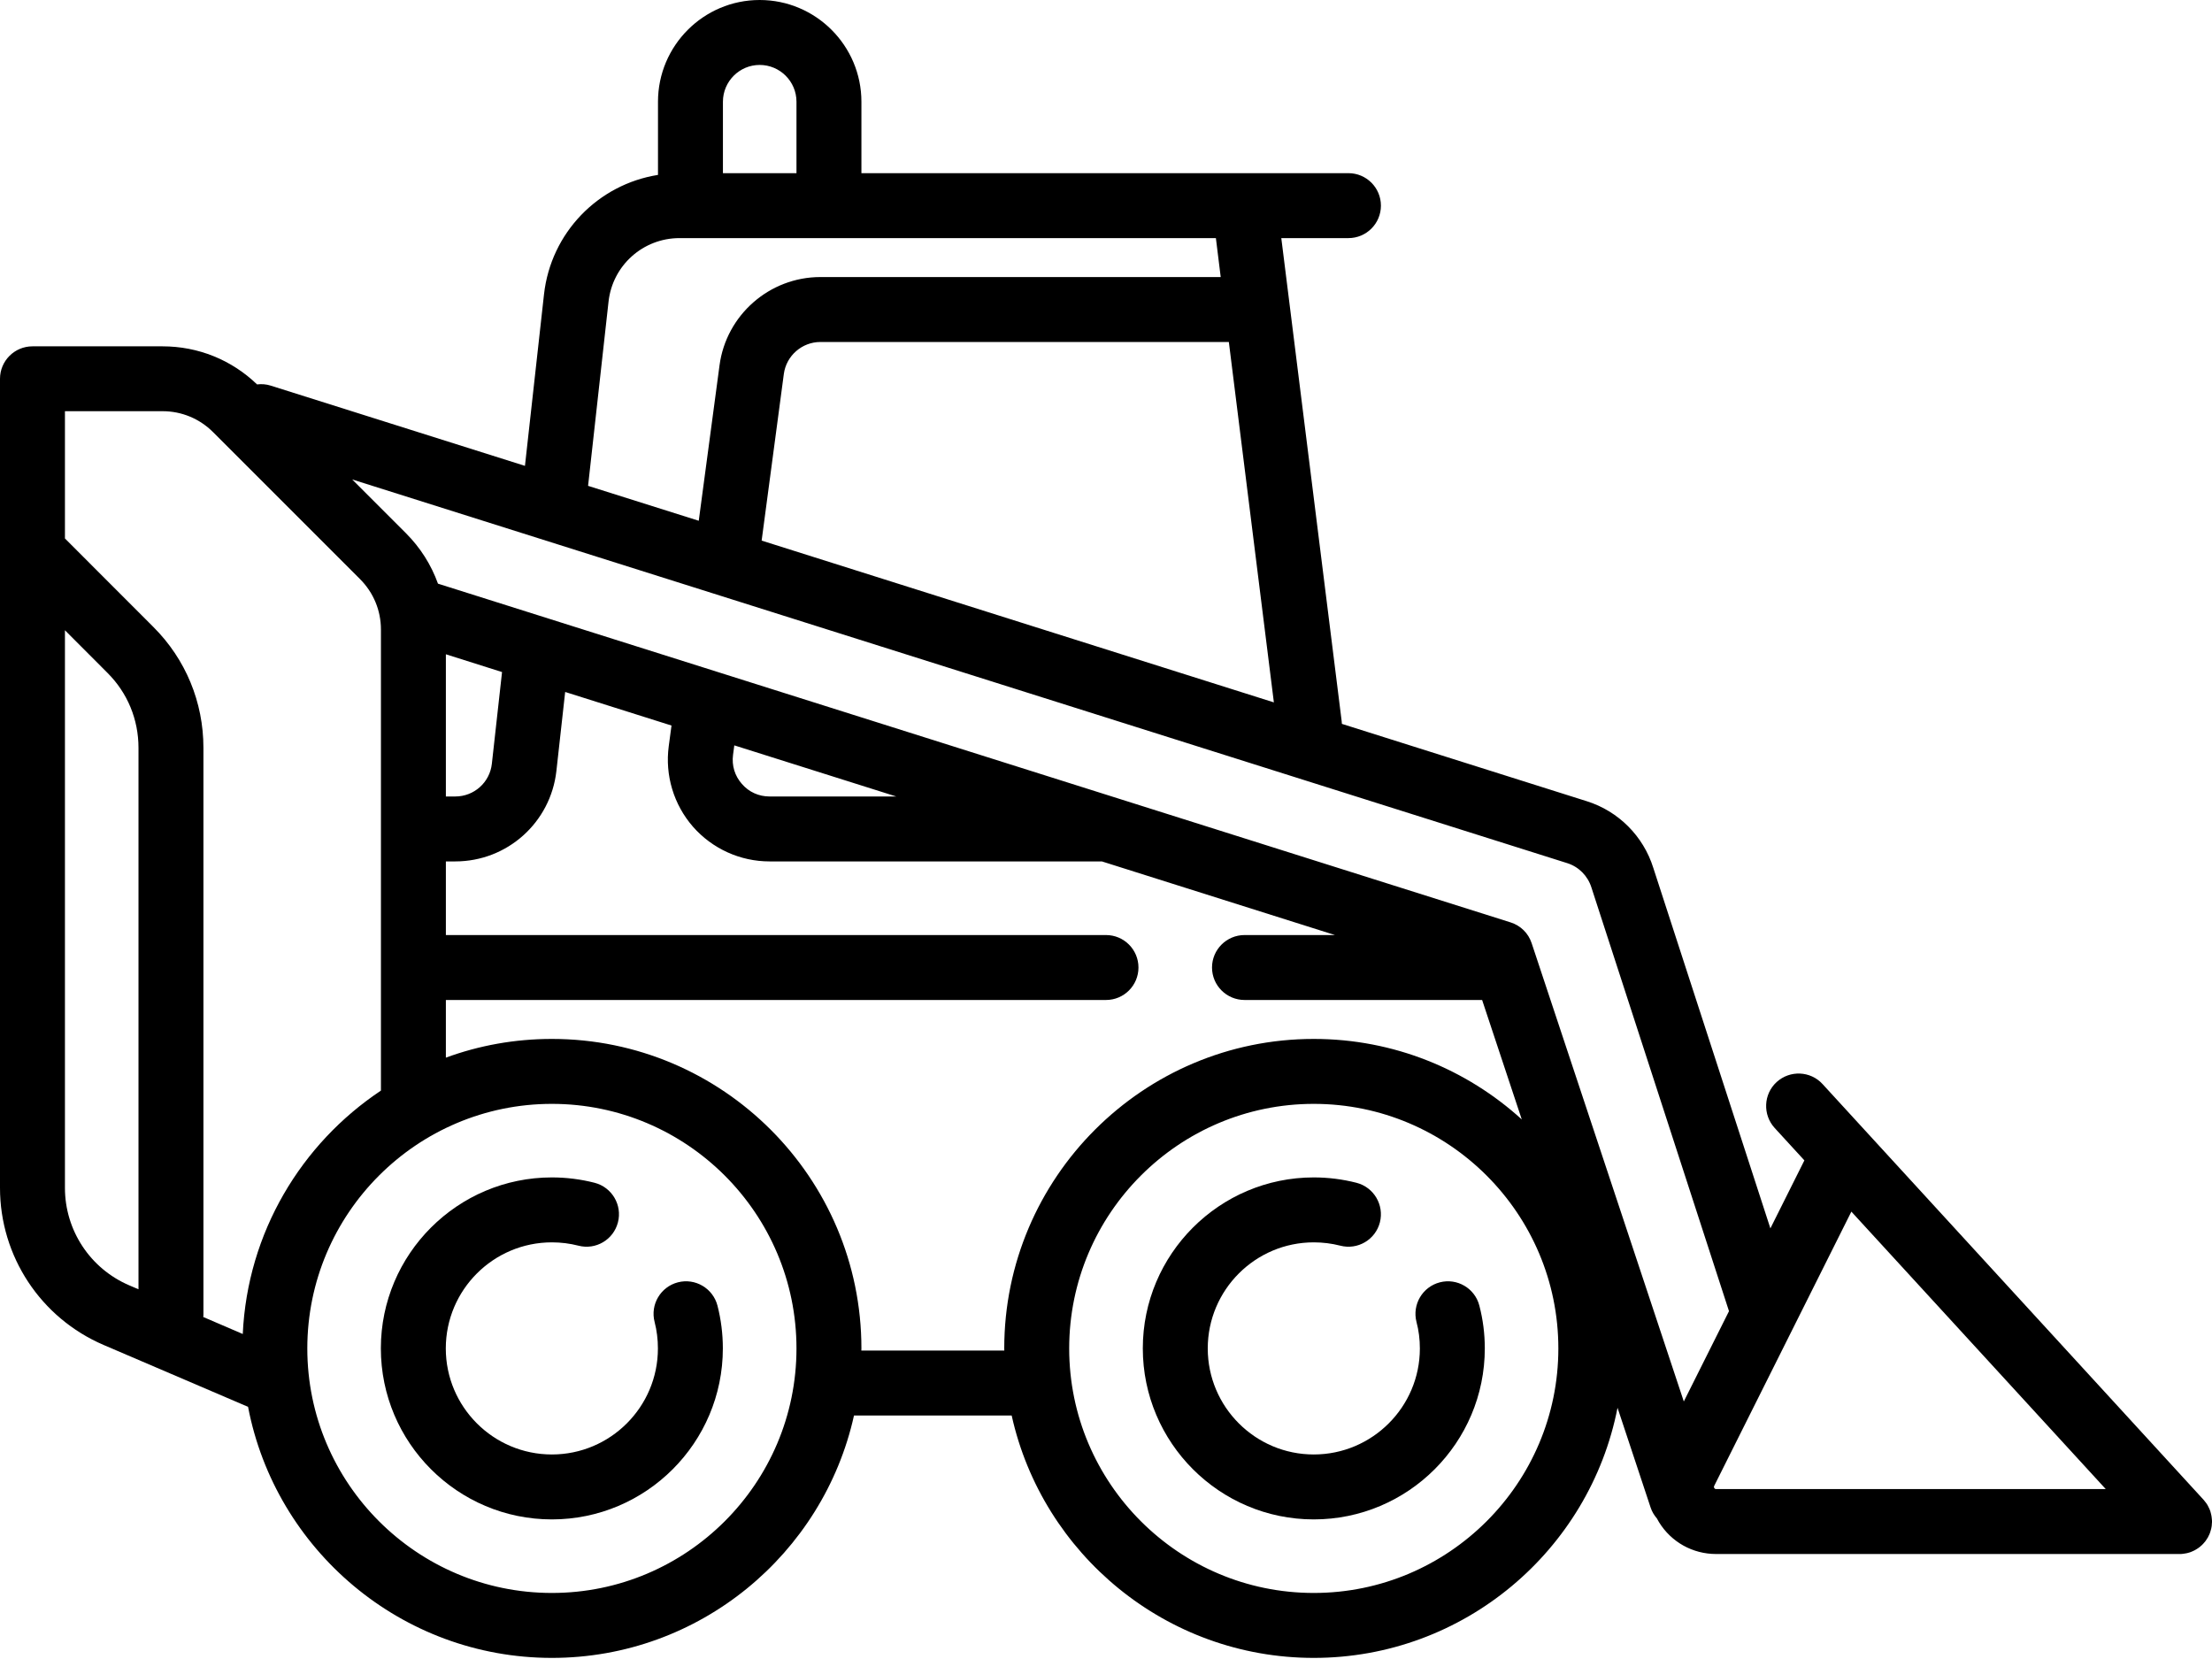 <svg width="28" height="21" viewBox="0 0 28 21" fill="none" xmlns="http://www.w3.org/2000/svg">
<path d="M8.581 16.232C8.362 16.289 8.229 16.513 8.286 16.733C8.314 16.841 8.328 16.954 8.328 17.069C8.328 17.809 7.726 18.411 6.986 18.411C6.245 18.411 5.643 17.809 5.643 17.069C5.643 16.328 6.245 15.726 6.986 15.726C7.1 15.726 7.213 15.74 7.322 15.768C7.542 15.825 7.765 15.693 7.822 15.473C7.879 15.253 7.746 15.029 7.527 14.972C7.351 14.927 7.169 14.904 6.986 14.904C5.792 14.904 4.821 15.875 4.821 17.068C4.821 18.262 5.792 19.233 6.986 19.233C8.179 19.233 9.15 18.262 9.15 17.068C9.15 16.885 9.127 16.703 9.082 16.527C9.025 16.308 8.801 16.175 8.581 16.232Z" fill="black"/>
<path d="M18.226 16.232C18.006 16.289 17.874 16.513 17.93 16.733C17.959 16.841 17.973 16.954 17.973 17.069C17.973 17.809 17.37 18.411 16.63 18.411C15.89 18.411 15.288 17.809 15.288 17.069C15.288 16.328 15.89 15.726 16.63 15.726C16.744 15.726 16.857 15.74 16.966 15.768C17.186 15.825 17.41 15.693 17.467 15.473C17.523 15.253 17.391 15.029 17.171 14.972C16.995 14.927 16.813 14.904 16.63 14.904C15.437 14.904 14.466 15.875 14.466 17.068C14.466 18.262 15.437 19.233 16.63 19.233C17.824 19.233 18.795 18.262 18.795 17.068C18.795 16.885 18.772 16.703 18.726 16.527C18.67 16.308 18.445 16.175 18.226 16.232Z" fill="black"/>
<path d="M27.914 19.512C27.918 19.506 27.922 19.501 27.926 19.495C27.93 19.49 27.933 19.485 27.936 19.479C27.94 19.473 27.944 19.467 27.948 19.461C27.951 19.456 27.953 19.45 27.956 19.444C27.959 19.438 27.962 19.432 27.965 19.426C27.968 19.419 27.97 19.413 27.973 19.407C27.975 19.401 27.977 19.395 27.979 19.389C27.982 19.382 27.983 19.375 27.985 19.368C27.987 19.362 27.988 19.356 27.99 19.35C27.991 19.343 27.992 19.337 27.994 19.33C27.995 19.323 27.996 19.317 27.997 19.31C27.997 19.304 27.998 19.297 27.998 19.291C27.999 19.283 27.999 19.276 28 19.269C28 19.266 28 19.263 28 19.26C28 19.257 28 19.253 28 19.25C27.999 19.243 27.999 19.235 27.998 19.228C27.998 19.222 27.997 19.215 27.996 19.209C27.996 19.202 27.994 19.195 27.993 19.188C27.992 19.182 27.991 19.175 27.989 19.169C27.988 19.162 27.986 19.156 27.984 19.149C27.983 19.143 27.981 19.137 27.979 19.13C27.977 19.124 27.974 19.118 27.972 19.111C27.969 19.105 27.967 19.099 27.964 19.093C27.961 19.087 27.958 19.081 27.955 19.075C27.952 19.069 27.949 19.063 27.946 19.057C27.943 19.051 27.939 19.046 27.936 19.04C27.932 19.034 27.928 19.029 27.924 19.023C27.92 19.018 27.916 19.012 27.912 19.008C27.908 19.002 27.903 18.996 27.898 18.99C27.896 18.988 27.894 18.985 27.892 18.983L23.07 13.722C22.917 13.555 22.657 13.544 22.489 13.697C22.322 13.85 22.311 14.11 22.464 14.278L22.84 14.688C22.84 14.69 22.839 14.691 22.838 14.693L22.41 15.549L20.928 10.986C20.802 10.584 20.487 10.268 20.086 10.142L16.986 9.163C16.985 9.151 16.985 9.139 16.983 9.127L16.219 3.014H17.069C17.296 3.014 17.48 2.83 17.48 2.603C17.48 2.376 17.296 2.192 17.069 2.192H10.904V1.288C10.904 0.578 10.326 0 9.616 0C8.906 0 8.329 0.578 8.329 1.288V2.214C7.573 2.334 6.973 2.944 6.886 3.727L6.645 5.897L3.429 4.882C3.37 4.863 3.311 4.859 3.254 4.866C2.931 4.555 2.508 4.384 2.058 4.384H0.411C0.184 4.384 0 4.568 0 4.795V6.986C0 6.986 0 6.986 0 6.986V15.036C0 15.903 0.515 16.683 1.312 17.025L3.14 17.808C3.486 19.616 5.079 20.986 6.986 20.986C8.855 20.986 10.421 19.671 10.81 17.918H12.806C13.195 19.671 14.761 20.986 16.63 20.986C18.533 20.986 20.123 19.622 20.475 17.82L20.894 19.083C20.911 19.135 20.939 19.181 20.973 19.22C20.981 19.236 20.991 19.253 21 19.268C21.156 19.521 21.427 19.671 21.723 19.671H27.589H27.589H27.589C27.602 19.671 27.616 19.671 27.629 19.669C27.634 19.669 27.639 19.668 27.643 19.667C27.651 19.666 27.66 19.665 27.668 19.663C27.673 19.662 27.679 19.661 27.684 19.66C27.692 19.658 27.699 19.656 27.706 19.654C27.711 19.652 27.717 19.651 27.723 19.649C27.729 19.646 27.736 19.644 27.743 19.641C27.748 19.639 27.753 19.637 27.759 19.634C27.765 19.631 27.772 19.628 27.778 19.625C27.784 19.622 27.789 19.619 27.794 19.616C27.8 19.613 27.806 19.609 27.812 19.605C27.817 19.602 27.822 19.599 27.827 19.595C27.833 19.591 27.838 19.587 27.843 19.583C27.849 19.579 27.854 19.575 27.858 19.57C27.861 19.568 27.864 19.566 27.867 19.563C27.869 19.561 27.871 19.559 27.873 19.557C27.878 19.552 27.883 19.547 27.888 19.542C27.893 19.537 27.897 19.532 27.901 19.527C27.906 19.522 27.91 19.517 27.914 19.512ZM20.145 11.235L21.886 16.597L21.314 17.74L19.388 11.939C19.347 11.813 19.248 11.716 19.122 11.676L5.544 7.388C5.459 7.151 5.322 6.933 5.138 6.749L4.458 6.069L19.839 10.926C19.984 10.972 20.098 11.086 20.145 11.235ZM9.279 9.555L9.295 9.435L11.345 10.082H9.741C9.605 10.082 9.48 10.026 9.391 9.923C9.301 9.821 9.261 9.69 9.279 9.555ZM5.644 8.282L6.355 8.507L6.226 9.668C6.2 9.904 6.001 10.082 5.763 10.082H5.644V8.282ZM9.641 6.843L9.922 4.733C9.953 4.503 10.152 4.329 10.384 4.329H15.555L16.125 8.891L9.641 6.843ZM9.616 0.822C9.873 0.822 10.082 1.031 10.082 1.288V2.192H9.151V1.288C9.151 1.031 9.36 0.822 9.616 0.822ZM7.703 3.818C7.754 3.359 8.14 3.014 8.602 3.014H15.391L15.452 3.507H10.384C9.741 3.507 9.193 3.987 9.108 4.624L8.845 6.592L7.444 6.15L7.703 3.818ZM2.058 5.205C2.3 5.205 2.527 5.3 2.697 5.47L4.557 7.33C4.728 7.501 4.822 7.728 4.822 7.969V13.805C3.814 14.476 3.132 15.601 3.073 16.886L2.573 16.671C2.575 16.658 2.575 16.644 2.575 16.63V9.466C2.575 8.888 2.35 8.344 1.941 7.936L0.822 6.816V5.205H2.058ZM0.822 15.036V7.978L1.36 8.517C1.614 8.77 1.753 9.107 1.753 9.466V16.32L1.636 16.27C1.141 16.058 0.822 15.573 0.822 15.036ZM6.986 20.164C5.279 20.164 3.89 18.776 3.89 17.069C3.89 15.361 5.279 13.973 6.986 13.973C8.693 13.973 10.082 15.361 10.082 17.069C10.082 18.776 8.693 20.164 6.986 20.164ZM16.63 20.164C14.923 20.164 13.534 18.776 13.534 17.069C13.534 15.361 14.923 13.973 16.63 13.973C18.337 13.973 19.726 15.361 19.726 17.069C19.726 18.776 18.337 20.164 16.63 20.164ZM16.63 13.151C14.47 13.151 12.712 14.908 12.712 17.069C12.712 17.078 12.713 17.087 12.713 17.096H10.903C10.903 17.087 10.904 17.078 10.904 17.069C10.904 14.908 9.147 13.151 6.986 13.151C6.515 13.151 6.063 13.234 5.644 13.388V12.658H14C14.227 12.658 14.411 12.474 14.411 12.247C14.411 12.02 14.227 11.836 14 11.836H5.644V10.904H5.763C6.42 10.904 6.97 10.412 7.043 9.759L7.154 8.759L8.5 9.184L8.465 9.446C8.416 9.814 8.528 10.185 8.772 10.465C9.017 10.744 9.37 10.904 9.741 10.904H13.948L16.898 11.836H15.754C15.527 11.836 15.342 12.02 15.342 12.247C15.342 12.474 15.527 12.658 15.754 12.658H18.761L19.263 14.17C18.567 13.537 17.643 13.151 16.63 13.151ZM21.7 18.836C21.692 18.823 21.696 18.815 21.698 18.81L23.435 15.337L26.655 18.849H21.723C21.717 18.849 21.708 18.849 21.7 18.836Z" fill="black"/>
</svg>
